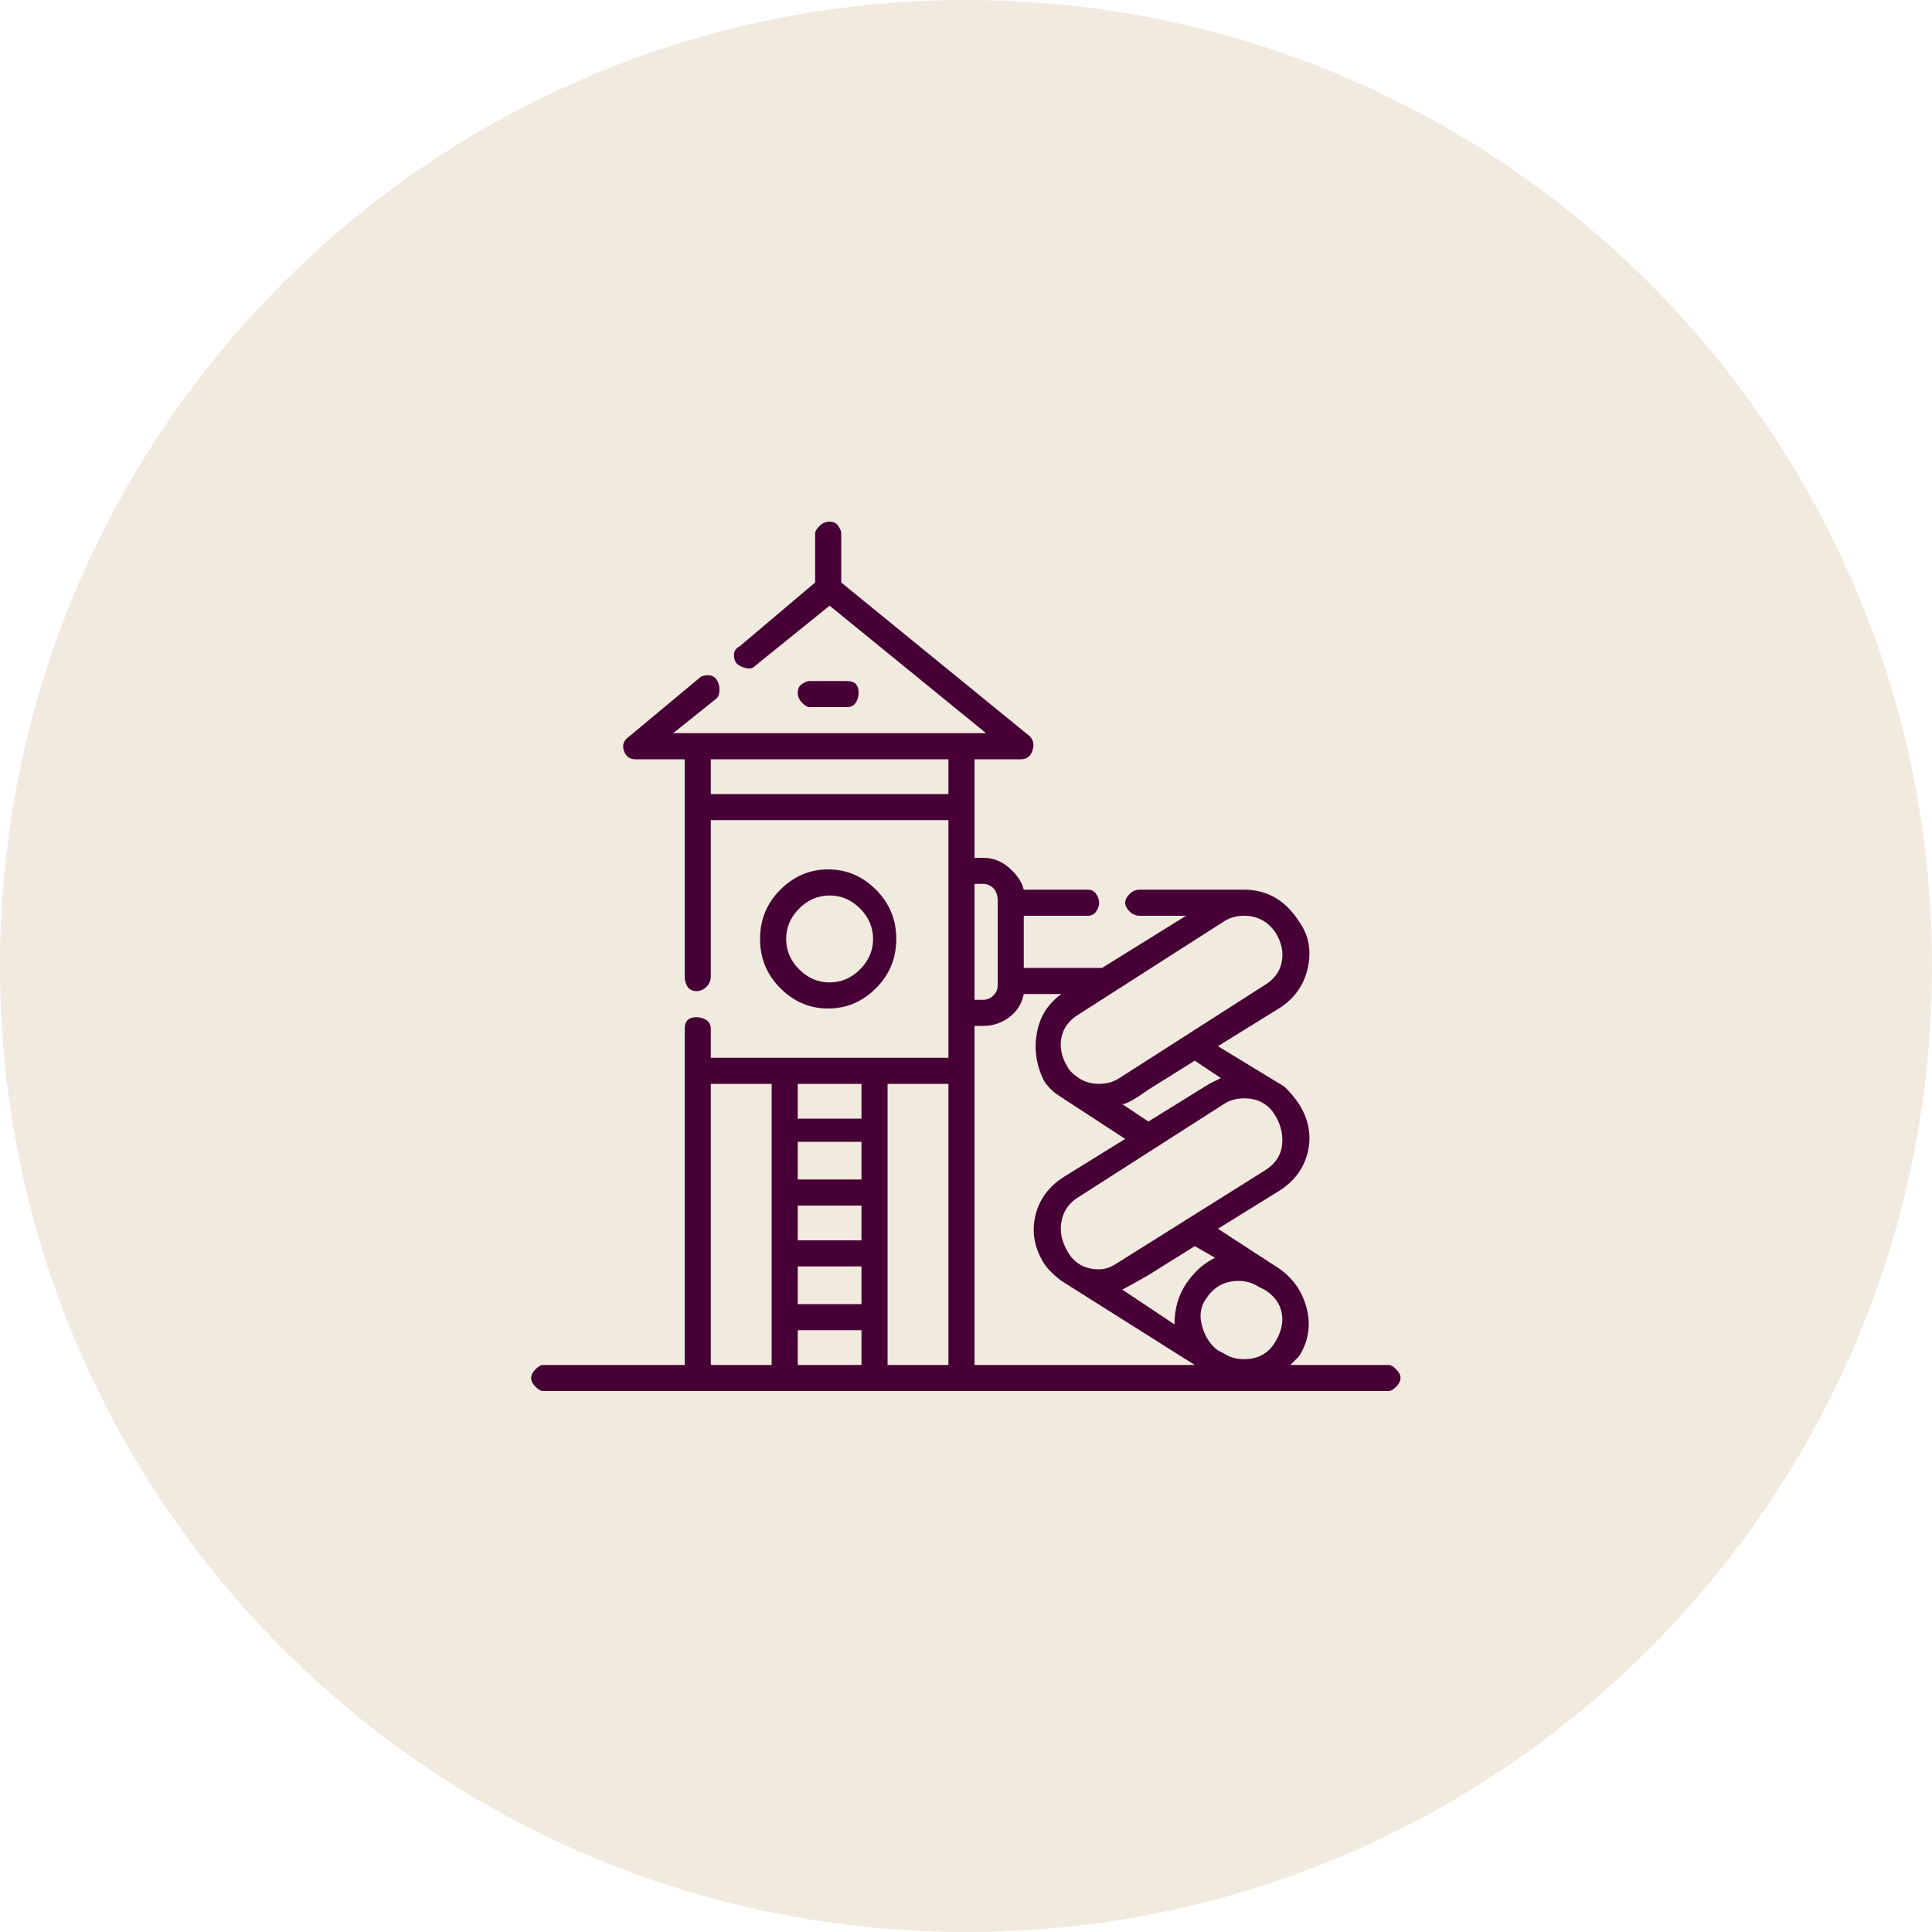 <svg width="100" height="100" viewBox="0 0 100 100" fill="none" xmlns="http://www.w3.org/2000/svg">
<path d="M0 50C0 22.386 22.386 0 50 0C77.614 0 100 22.386 100 50C100 77.614 77.614 100 50 100C22.386 100 0 77.614 0 50Z" fill="#CFB893" fill-opacity="0.3"/>
<g clip-path="url(#clip0_218_499)">
<path d="M46.391 48.6C46.391 47.6 46.041 46.75 45.34 46.05C44.641 45.35 43.816 45 42.865 45C41.916 45 41.09 45.35 40.391 46.05C39.691 46.75 39.34 47.6 39.34 48.6C39.34 49.6 39.691 50.45 40.391 51.15C41.09 51.85 41.916 52.2 42.865 52.2C43.816 52.2 44.641 51.85 45.34 51.15C46.041 50.45 46.391 49.6 46.391 48.6ZM40.691 48.6C40.691 48 40.916 47.475 41.365 47.025C41.816 46.575 42.34 46.35 42.941 46.35C43.541 46.35 44.066 46.575 44.516 47.025C44.965 47.475 45.191 48 45.191 48.6C45.191 49.2 44.965 49.725 44.516 50.175C44.066 50.625 43.541 50.85 42.941 50.85C42.34 50.85 41.816 50.625 41.365 50.175C40.916 49.725 40.691 49.2 40.691 48.6ZM43.84 36.6C44.041 36.6 44.191 36.525 44.291 36.375C44.391 36.225 44.441 36.05 44.441 35.85C44.441 35.65 44.391 35.5 44.291 35.4C44.191 35.3 44.041 35.25 43.84 35.25H41.891C41.791 35.25 41.666 35.3 41.516 35.4C41.365 35.5 41.291 35.65 41.291 35.85C41.291 36.05 41.365 36.225 41.516 36.375C41.666 36.525 41.791 36.6 41.891 36.6H43.84ZM71.891 70.65H66.79L67.24 70.2C67.74 69.4 67.865 68.55 67.615 67.65C67.365 66.75 66.841 66.05 66.04 65.55L63.041 63.6L66.191 61.65C66.99 61.15 67.49 60.475 67.691 59.625C67.891 58.775 67.74 57.95 67.24 57.15C67.04 56.85 66.79 56.55 66.49 56.25L63.041 54.15L66.191 52.2C66.99 51.7 67.49 51 67.691 50.1C67.891 49.2 67.74 48.4 67.24 47.7C66.54 46.6 65.591 46.05 64.391 46.05H58.99C58.791 46.05 58.615 46.125 58.465 46.275C58.316 46.425 58.24 46.575 58.24 46.725C58.24 46.875 58.316 47.025 58.465 47.175C58.615 47.325 58.791 47.4 58.99 47.4H61.391L57.041 50.1H52.99V47.4H56.291C56.49 47.4 56.641 47.325 56.74 47.175C56.84 47.025 56.891 46.875 56.891 46.725C56.891 46.575 56.84 46.425 56.74 46.275C56.641 46.125 56.49 46.05 56.291 46.05H52.99C52.891 45.65 52.641 45.275 52.24 44.925C51.84 44.575 51.391 44.4 50.891 44.4H50.441V39.3H52.84C53.141 39.3 53.34 39.15 53.441 38.85C53.541 38.55 53.49 38.3 53.291 38.1L43.541 30.15V27.6C43.541 27.5 43.49 27.375 43.391 27.225C43.291 27.075 43.141 27 42.941 27C42.74 27 42.566 27.075 42.416 27.225C42.266 27.375 42.191 27.5 42.191 27.6V30.15L38.291 33.45C38.09 33.55 37.99 33.7 37.99 33.9C37.99 34.1 38.041 34.25 38.141 34.35C38.24 34.45 38.391 34.525 38.59 34.575C38.791 34.625 38.941 34.6 39.041 34.5L42.941 31.35L51.041 37.95H34.84L37.09 36.15C37.191 36.05 37.24 35.9 37.24 35.7C37.24 35.5 37.191 35.325 37.09 35.175C36.99 35.025 36.84 34.95 36.641 34.95C36.441 34.95 36.291 35 36.191 35.1L32.59 38.1C32.291 38.3 32.191 38.55 32.291 38.85C32.391 39.15 32.59 39.3 32.891 39.3H35.441V50.55C35.441 50.75 35.49 50.925 35.59 51.075C35.691 51.225 35.84 51.3 36.041 51.3C36.24 51.3 36.416 51.225 36.566 51.075C36.715 50.925 36.791 50.75 36.791 50.55V42.45H49.09V54.75H36.791V53.25C36.791 53.05 36.715 52.9 36.566 52.8C36.416 52.7 36.24 52.65 36.041 52.65C35.84 52.65 35.691 52.7 35.59 52.8C35.49 52.9 35.441 53.05 35.441 53.25V70.65H28.09C27.991 70.65 27.866 70.725 27.715 70.875C27.566 71.025 27.491 71.175 27.491 71.325C27.491 71.475 27.566 71.625 27.715 71.775C27.866 71.925 27.991 72 28.09 72H71.891C71.99 72 72.115 71.925 72.266 71.775C72.415 71.625 72.49 71.475 72.49 71.325C72.49 71.175 72.415 71.025 72.266 70.875C72.115 70.725 71.99 70.65 71.891 70.65ZM44.59 64.2H41.291V62.4H44.59V64.2ZM44.59 61.05H41.291V59.1H44.59V61.05ZM41.291 65.55H44.59V67.5H41.291V65.55ZM44.59 56.1V57.9H41.291V56.1H44.59ZM41.291 68.85H44.59V70.65H41.291V68.85ZM45.941 56.1H49.09V70.65H45.941V56.1ZM50.441 55.5V53.1H50.891C51.391 53.1 51.84 52.95 52.24 52.65C52.641 52.35 52.891 51.95 52.99 51.45H54.941C54.24 51.95 53.816 52.625 53.666 53.475C53.516 54.325 53.641 55.15 54.041 55.95C54.24 56.25 54.49 56.5 54.791 56.7L58.24 58.95L55.09 60.9C54.291 61.4 53.791 62.075 53.59 62.925C53.391 63.775 53.541 64.6 54.041 65.4C54.24 65.7 54.541 66 54.941 66.3L61.84 70.65H50.441V55.5ZM62.441 67.2C62.84 66.6 63.391 66.3 64.091 66.3C64.49 66.3 64.841 66.4 65.141 66.6L65.441 66.75C65.941 67.05 66.24 67.45 66.341 67.95C66.441 68.45 66.316 68.975 65.966 69.525C65.615 70.075 65.091 70.35 64.391 70.35C63.99 70.35 63.641 70.25 63.34 70.05L63.041 69.9C62.641 69.6 62.365 69.175 62.215 68.625C62.066 68.075 62.141 67.6 62.441 67.2ZM62.891 65.1C62.291 65.4 61.791 65.85 61.391 66.45C60.99 67.05 60.791 67.75 60.791 68.55L58.09 66.75C58.291 66.65 58.74 66.4 59.441 66L61.84 64.5L62.891 65.1ZM66.341 59.4C66.24 59.9 65.941 60.3 65.441 60.6L57.791 65.4C57.49 65.6 57.191 65.7 56.891 65.7C56.191 65.7 55.666 65.425 55.316 64.875C54.965 64.325 54.84 63.775 54.941 63.225C55.041 62.675 55.34 62.25 55.84 61.95L63.34 57.15C63.641 56.95 63.99 56.85 64.391 56.85C65.091 56.85 65.615 57.125 65.966 57.675C66.316 58.225 66.441 58.8 66.341 59.4ZM63.191 55.8C62.99 55.9 62.791 56 62.59 56.1L59.441 58.05L58.09 57.15C58.291 57.15 58.74 56.9 59.441 56.4L61.84 54.9L63.191 55.8ZM66.04 48.3C66.341 48.8 66.441 49.3 66.341 49.8C66.24 50.3 65.941 50.7 65.441 51L57.941 55.8C57.641 56 57.291 56.1 56.891 56.1C56.49 56.1 56.141 56 55.84 55.8C55.541 55.6 55.34 55.4 55.24 55.2C54.941 54.7 54.84 54.2 54.941 53.7C55.041 53.2 55.34 52.8 55.84 52.5L63.34 47.7C63.641 47.5 63.99 47.4 64.391 47.4C65.091 47.4 65.641 47.7 66.04 48.3ZM50.891 45.75C51.09 45.75 51.266 45.825 51.416 45.975C51.566 46.125 51.641 46.35 51.641 46.65V51C51.641 51.2 51.566 51.375 51.416 51.525C51.266 51.675 51.09 51.75 50.891 51.75H50.441V45.75H50.891ZM36.791 41.1V39.3H49.09V41.1H36.791ZM36.791 56.1H39.941V70.65H36.791V56.1Z" fill="#470035"/>
</g>
<defs>
<clipPath id="clip0_218_499">
<rect width="45.02" height="45" fill="white" transform="matrix(1 0 0 -1 27.48 72)"/>
</clipPath>
</defs>
</svg>
